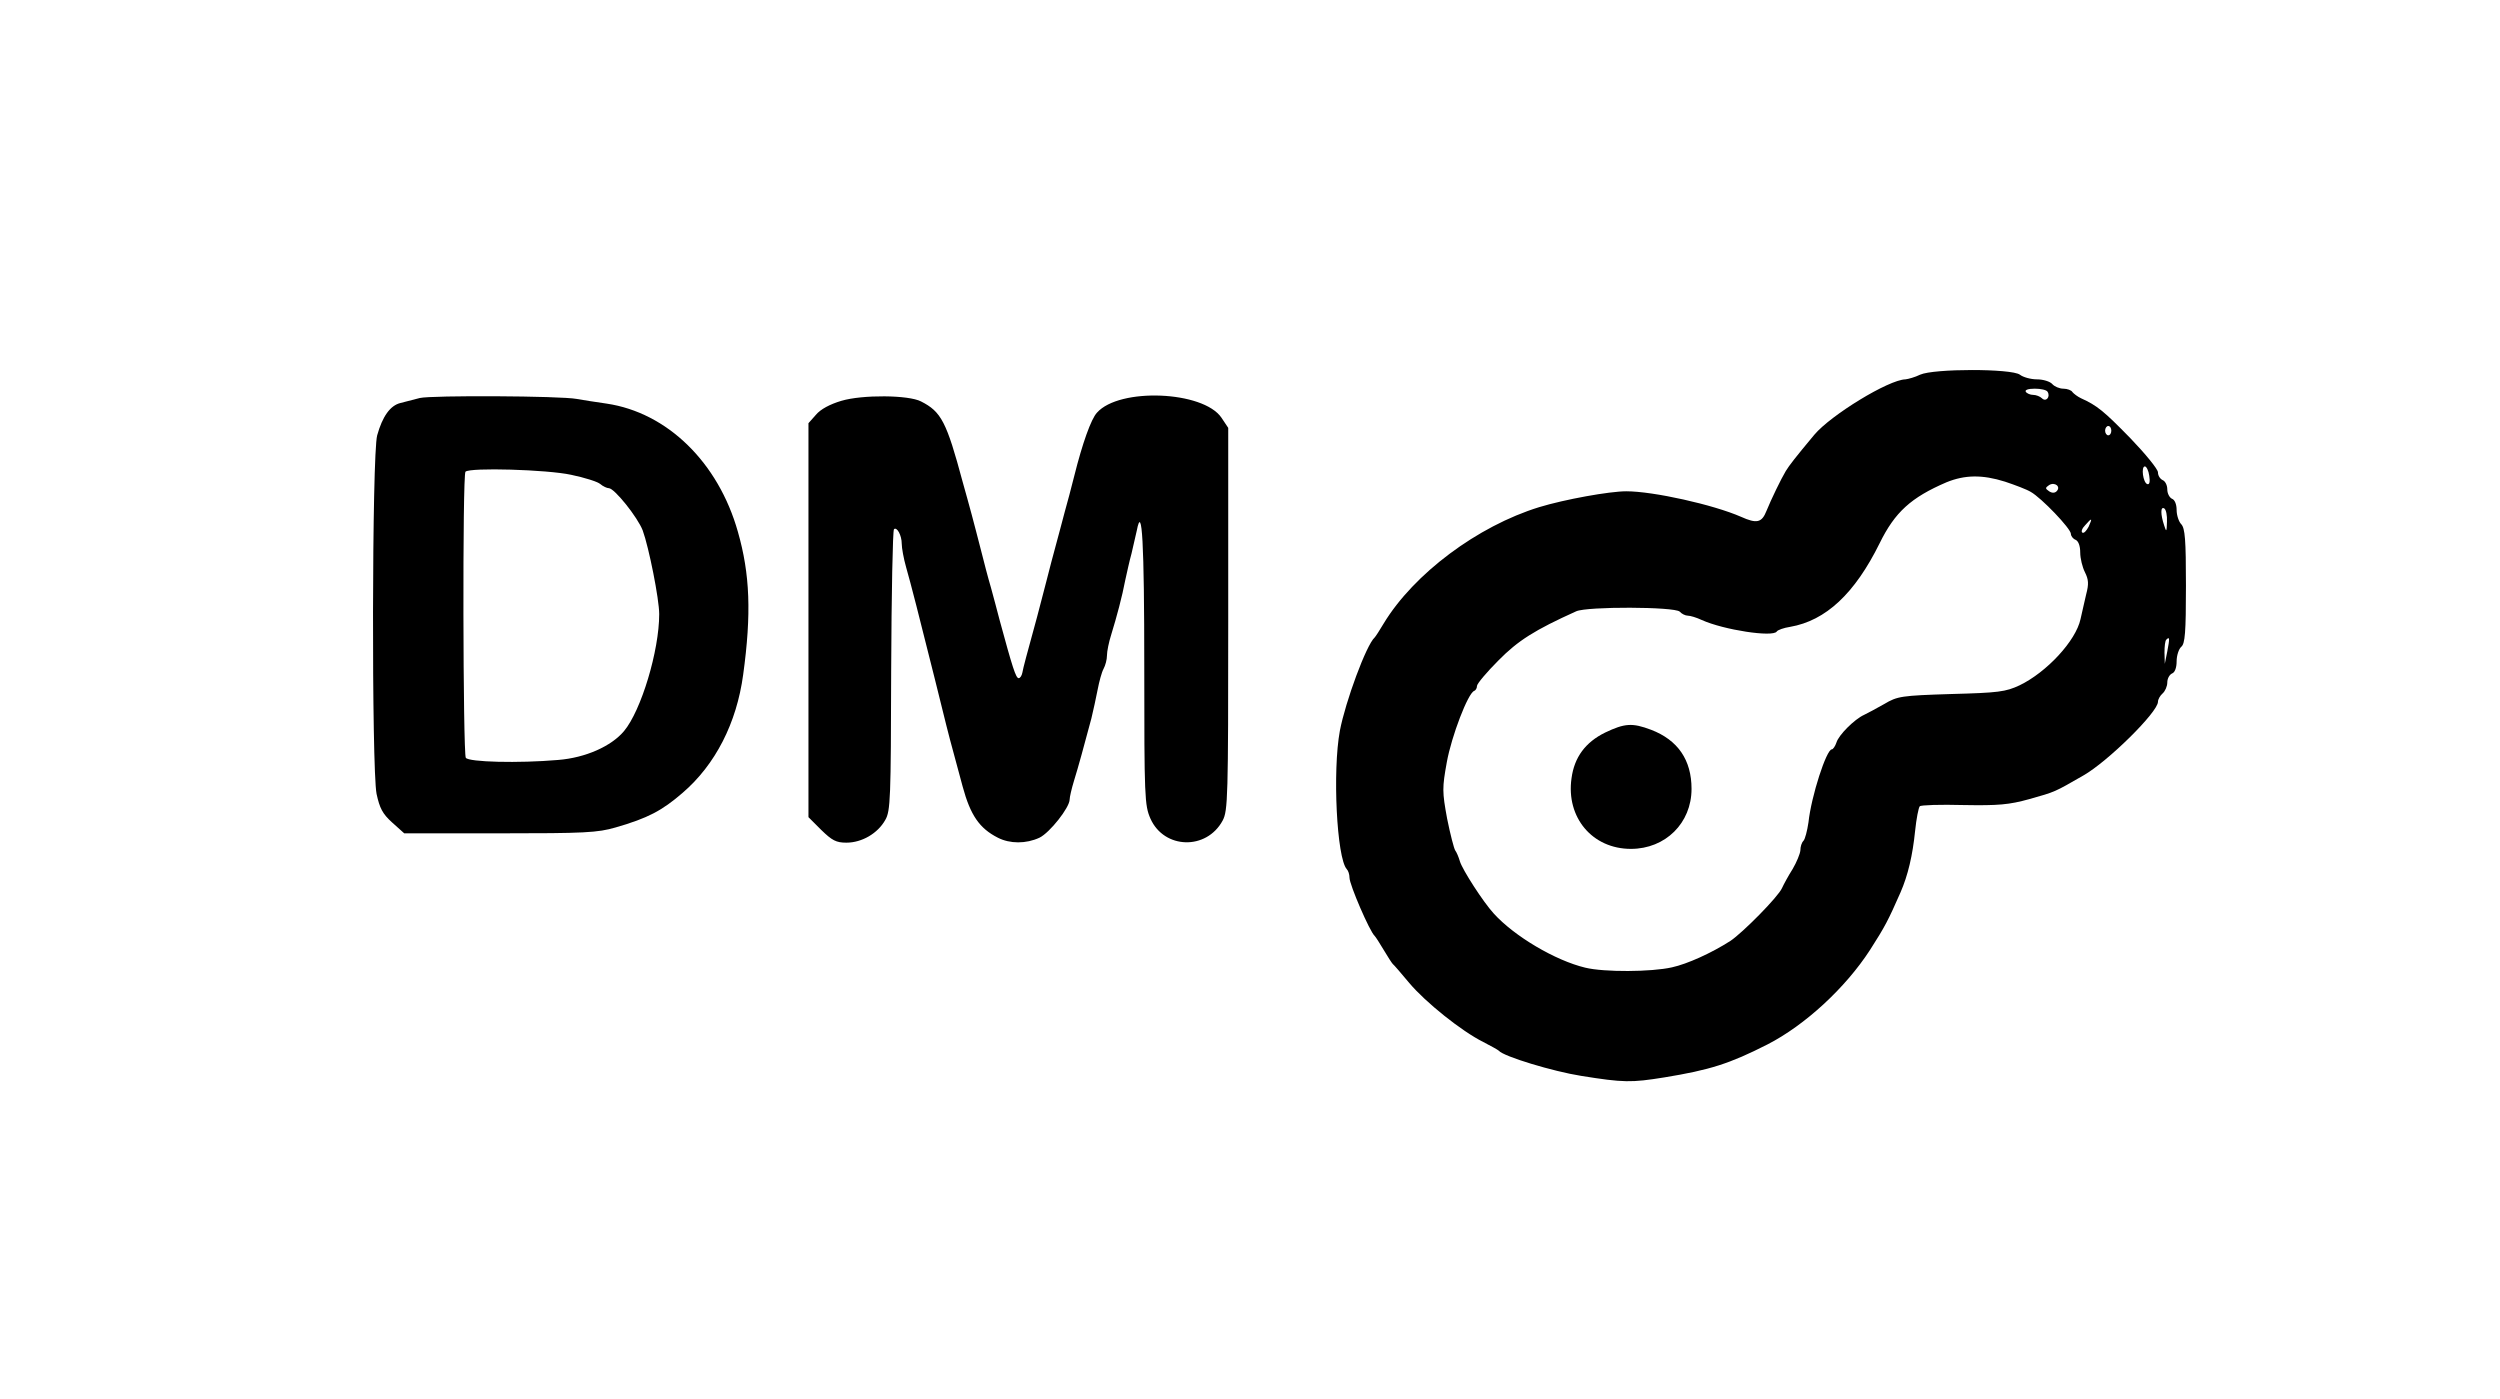 <?xml version="1.0" standalone="no"?>
<!DOCTYPE svg PUBLIC "-//W3C//DTD SVG 20010904//EN"
 "http://www.w3.org/TR/2001/REC-SVG-20010904/DTD/svg10.dtd">
<svg version="1.0" xmlns="http://www.w3.org/2000/svg"
 width="804pt" height="450pt" viewBox="0 0 804 450"
 preserveAspectRatio="xMidYMid meet">
<g transform="translate(0,450) scale(0.1,-0.1)"
fill="#000000" stroke="none">
<path d="M6175 3295 c-16 -8 -38 -14 -47 -15 -54 -1 -240 -115 -293 -178 -61
-73 -81 -99 -92 -117 -15 -25 -47 -91 -62 -128 -15 -38 -31 -42 -82 -19 -89
39 -282 82 -369 82 -54 0 -198 -26 -280 -51 -198 -61 -403 -214 -500 -374 -13
-22 -26 -42 -29 -45 -27 -24 -94 -206 -112 -300 -24 -130 -10 -409 22 -445 5
-5 9 -17 9 -28 0 -22 65 -173 81 -187 3 -3 16 -23 29 -45 13 -22 26 -42 29
-45 4 -3 27 -30 53 -61 52 -62 168 -155 238 -190 25 -13 47 -25 50 -28 16 -19
176 -67 265 -81 137 -22 161 -22 267 -5 147 24 210 44 332 106 121 62 251 182
330 304 48 75 58 94 98 185 24 55 39 119 47 198 4 39 11 75 15 79 3 4 67 6
140 4 113 -2 147 1 212 19 85 24 80 22 174 76 79 45 240 204 240 237 0 8 7 20
15 27 8 7 15 23 15 35 0 13 7 25 15 29 9 3 15 18 15 39 0 19 7 40 15 47 12 10
15 45 15 196 0 149 -3 185 -15 198 -8 8 -15 29 -15 46 0 18 -6 33 -15 36 -8 4
-15 17 -15 30 0 14 -7 27 -15 30 -8 4 -15 14 -15 25 0 10 -40 59 -89 110 -85
87 -107 105 -158 128 -11 5 -24 15 -28 20 -3 6 -17 11 -29 11 -13 0 -29 7 -36
15 -7 8 -29 15 -49 15 -20 0 -45 7 -55 15 -27 20 -277 20 -321 0z m410 -55
c10 -16 -5 -34 -18 -21 -6 6 -19 11 -28 11 -10 0 -21 5 -24 10 -4 6 8 10 29
10 19 0 38 -4 41 -10z m205 -125 c0 -8 -4 -15 -10 -15 -5 0 -10 7 -10 15 0 8
5 15 10 15 6 0 10 -7 10 -15z m122 -145 c3 -19 1 -29 -6 -27 -14 4 -21 57 -8
57 5 0 12 -14 14 -30z m-464 -19 c33 -11 70 -25 83 -33 34 -19 129 -118 129
-135 0 -7 7 -16 15 -19 9 -4 15 -19 15 -41 0 -19 7 -47 15 -63 12 -24 13 -38
4 -72 -5 -24 -14 -59 -18 -79 -15 -70 -109 -171 -196 -213 -45 -21 -68 -24
-220 -28 -160 -5 -173 -7 -215 -32 -25 -14 -54 -30 -65 -35 -31 -14 -82 -65
-89 -89 -4 -12 -11 -22 -15 -22 -17 0 -66 -150 -75 -235 -4 -27 -11 -54 -16
-59 -6 -6 -10 -19 -10 -31 -1 -11 -12 -38 -25 -60 -14 -22 -29 -50 -34 -61
-12 -28 -127 -144 -166 -170 -61 -39 -138 -74 -188 -85 -66 -15 -218 -16 -279
-1 -96 23 -228 101 -294 174 -34 37 -101 141 -109 168 -4 14 -11 30 -15 35 -4
6 -16 52 -26 102 -16 87 -16 99 -1 182 15 83 68 222 88 229 5 2 9 9 9 16 0 7
31 44 69 82 63 64 117 98 250 158 35 16 316 15 333 -1 6 -7 18 -13 26 -13 8 0
28 -6 45 -14 71 -32 229 -56 241 -37 3 5 23 12 43 15 115 20 208 107 288 269
49 100 101 147 215 196 59 24 115 25 188 2z m166 -31 c-6 -6 -15 -6 -24 0 -13
9 -13 11 0 20 18 11 39 -5 24 -20z m355 -98 c-1 -33 -2 -34 -9 -12 -12 36 -12
62 0 55 6 -3 10 -23 9 -43z m-252 -16 c-7 -13 -15 -22 -20 -19 -5 3 -1 14 9
24 22 25 24 24 11 -5z m253 -401 l-8 -40 -1 36 c0 20 2 39 6 42 11 11 11 4 3
-38z"/>
<path d="M5162 2144 c-63 -31 -99 -79 -108 -147 -18 -126 67 -227 191 -227
111 0 195 83 195 193 0 93 -44 157 -130 190 -61 23 -85 21 -148 -9z"/>
<path d="M1350 3220 c-19 -5 -47 -12 -62 -16 -33 -8 -58 -43 -75 -104 -17 -61
-18 -1071 -2 -1153 10 -46 19 -64 50 -92 l39 -35 308 0 c272 0 314 2 372 19
104 30 149 54 215 111 106 91 174 225 195 380 27 196 22 324 -17 460 -63 223
-227 383 -422 412 -36 5 -79 12 -96 15 -52 10 -468 12 -505 3z m487 -247 c43
-9 85 -22 94 -30 8 -7 21 -13 27 -13 18 0 93 -94 109 -136 20 -55 53 -221 53
-269 0 -118 -58 -310 -113 -376 -41 -49 -124 -86 -212 -93 -127 -11 -288 -7
-297 7 -9 15 -11 911 -1 920 14 14 262 7 340 -10z"/>
<path d="M2706 3211 c-37 -11 -67 -27 -82 -45 l-24 -27 0 -633 0 -634 41 -41
c35 -34 48 -41 81 -41 50 0 101 30 125 73 17 29 18 69 19 480 1 247 5 451 9
455 9 9 25 -19 25 -47 0 -13 6 -47 14 -75 16 -56 41 -154 92 -358 35 -142 46
-186 59 -233 7 -27 21 -79 31 -115 25 -92 54 -134 113 -164 39 -20 91 -20 134
0 33 16 97 97 97 123 0 7 6 34 14 60 14 45 32 111 56 201 6 25 15 66 20 92 5
26 13 56 19 67 6 11 11 30 11 43 0 13 6 43 14 68 17 55 35 122 45 175 5 22 13
60 20 85 6 25 13 58 17 74 17 88 24 -37 24 -440 0 -419 1 -444 20 -487 44 -98
180 -102 232 -6 17 32 18 72 18 648 l0 615 -22 33 c-59 86 -328 97 -400 16
-19 -20 -47 -99 -73 -203 -9 -36 -23 -89 -31 -117 -8 -29 -20 -77 -28 -105 -8
-29 -22 -82 -31 -118 -9 -36 -23 -87 -30 -115 -34 -124 -44 -161 -47 -178 -2
-10 -7 -18 -12 -18 -9 0 -20 35 -61 186 -7 28 -20 75 -28 105 -9 30 -23 84
-32 120 -9 36 -23 88 -30 115 -8 28 -20 75 -29 105 -52 194 -69 226 -134 259
-40 21 -189 22 -256 2z"/>
</g>
</svg>

